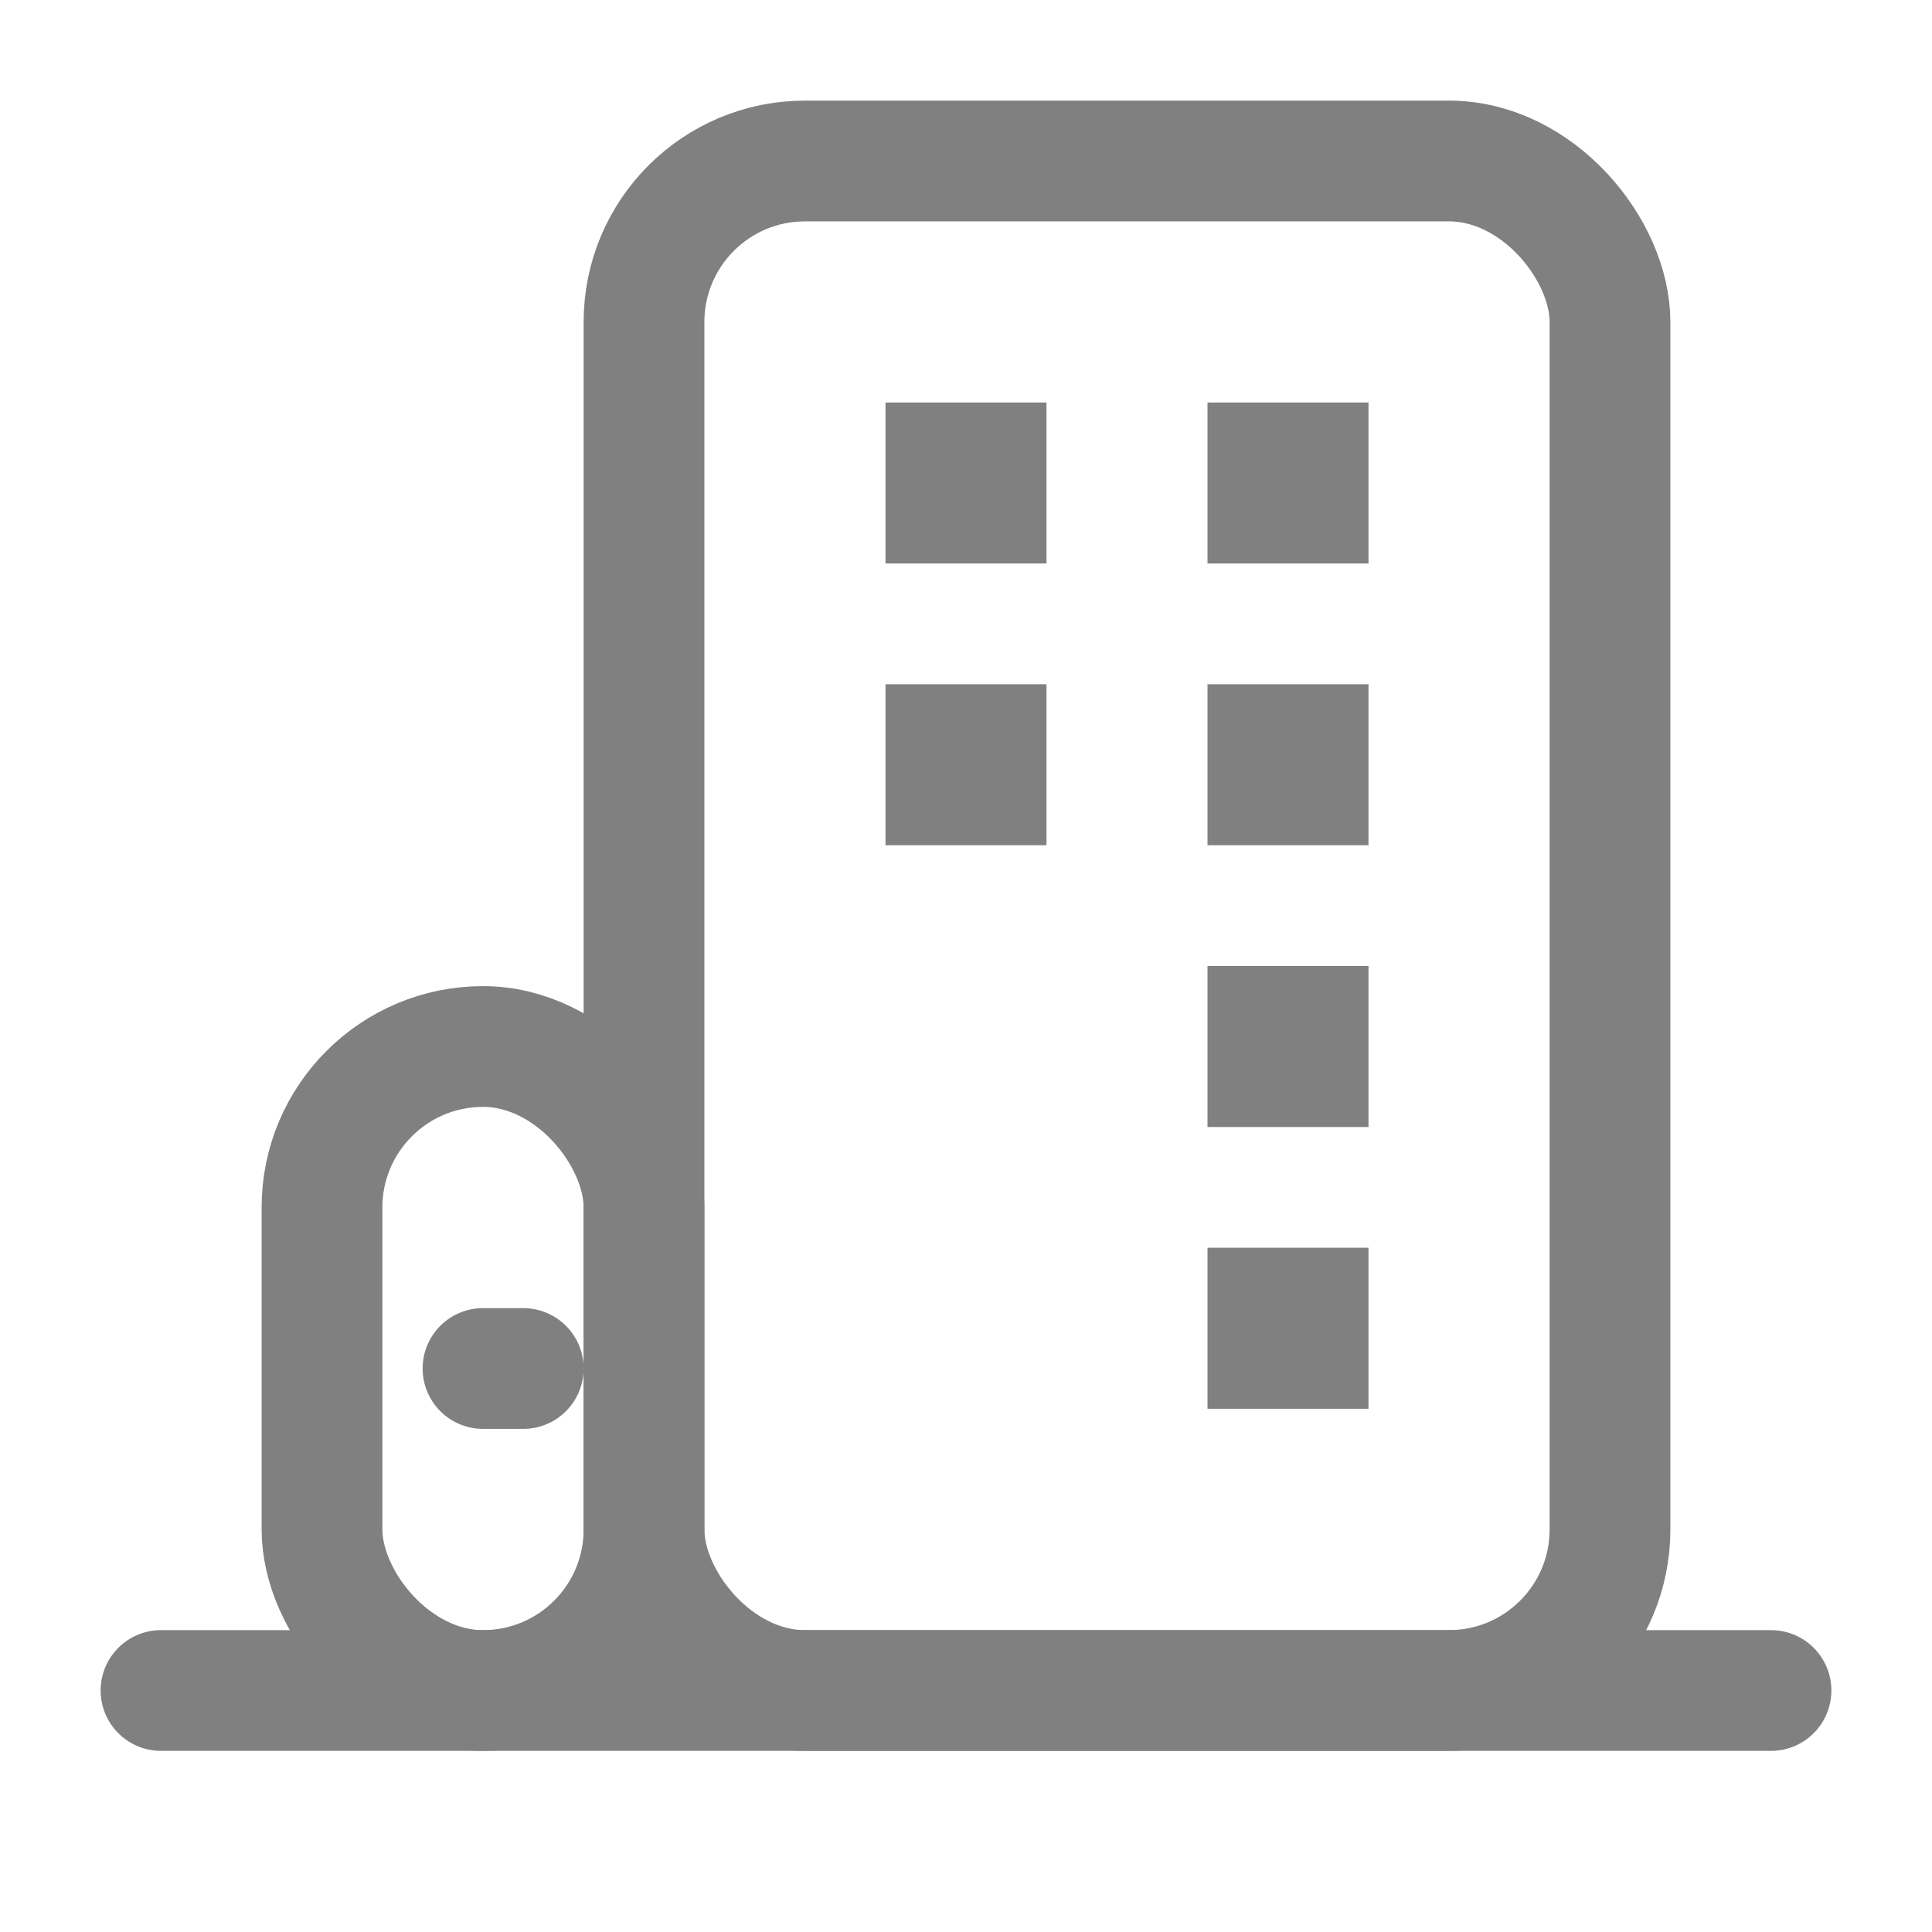
<svg width="24" height="24" viewBox="0 0 24 24" fill="none" xmlns="http://www.w3.org/2000/svg" xmlns:xlink="http://www.w3.org/1999/xlink">
	<desc>
			Created with Pixso.
	</desc>
	<defs>
		<clipPath id="clip615_345">
			<rect id="City" width="24" height="24" fill="white" fill-opacity="0"/>
		</clipPath>
	</defs>
	<g clip-path="url(#clip615_345)">
		<path id="path" d="M2 21L22 21" stroke="#808080" stroke-opacity="1" stroke-width="1.5" stroke-linejoin="round" stroke-linecap="round"/>
		<rect id="rect" x="4" y="13" rx="2" width="4" height="8" stroke="#808080" stroke-opacity="1" stroke-width="1.5" stroke-linejoin="round"/>
		<path id="path" d="M6 17L6.5 17" stroke="#808080" stroke-opacity="1" stroke-width="1.5" stroke-linejoin="round" stroke-linecap="round"/>
		<rect id="rect" x="8" y="2" rx="2" width="12" height="19" stroke="#808080" stroke-opacity="1" stroke-width="1.5" stroke-linejoin="round"/>
		<rect id="rect" x="11" y="5" width="2" height="2" fill="#808080" fill-opacity="1"/>
		<rect id="rect" x="15" y="5" width="2" height="2" fill="#808080" fill-opacity="1"/>
		<rect id="rect" x="11" y="8.5" width="2" height="2" fill="#808080" fill-opacity="1"/>
		<rect id="rect" x="15" y="8.5" width="2" height="2" fill="#808080" fill-opacity="1"/>
		<rect id="rect" x="15" y="12" width="2" height="2" fill="#808080" fill-opacity="1"/>
		<rect id="rect" x="15" y="15.5" width="2" height="2" fill="#808080" fill-opacity="1"/>
	</g>
</svg>
